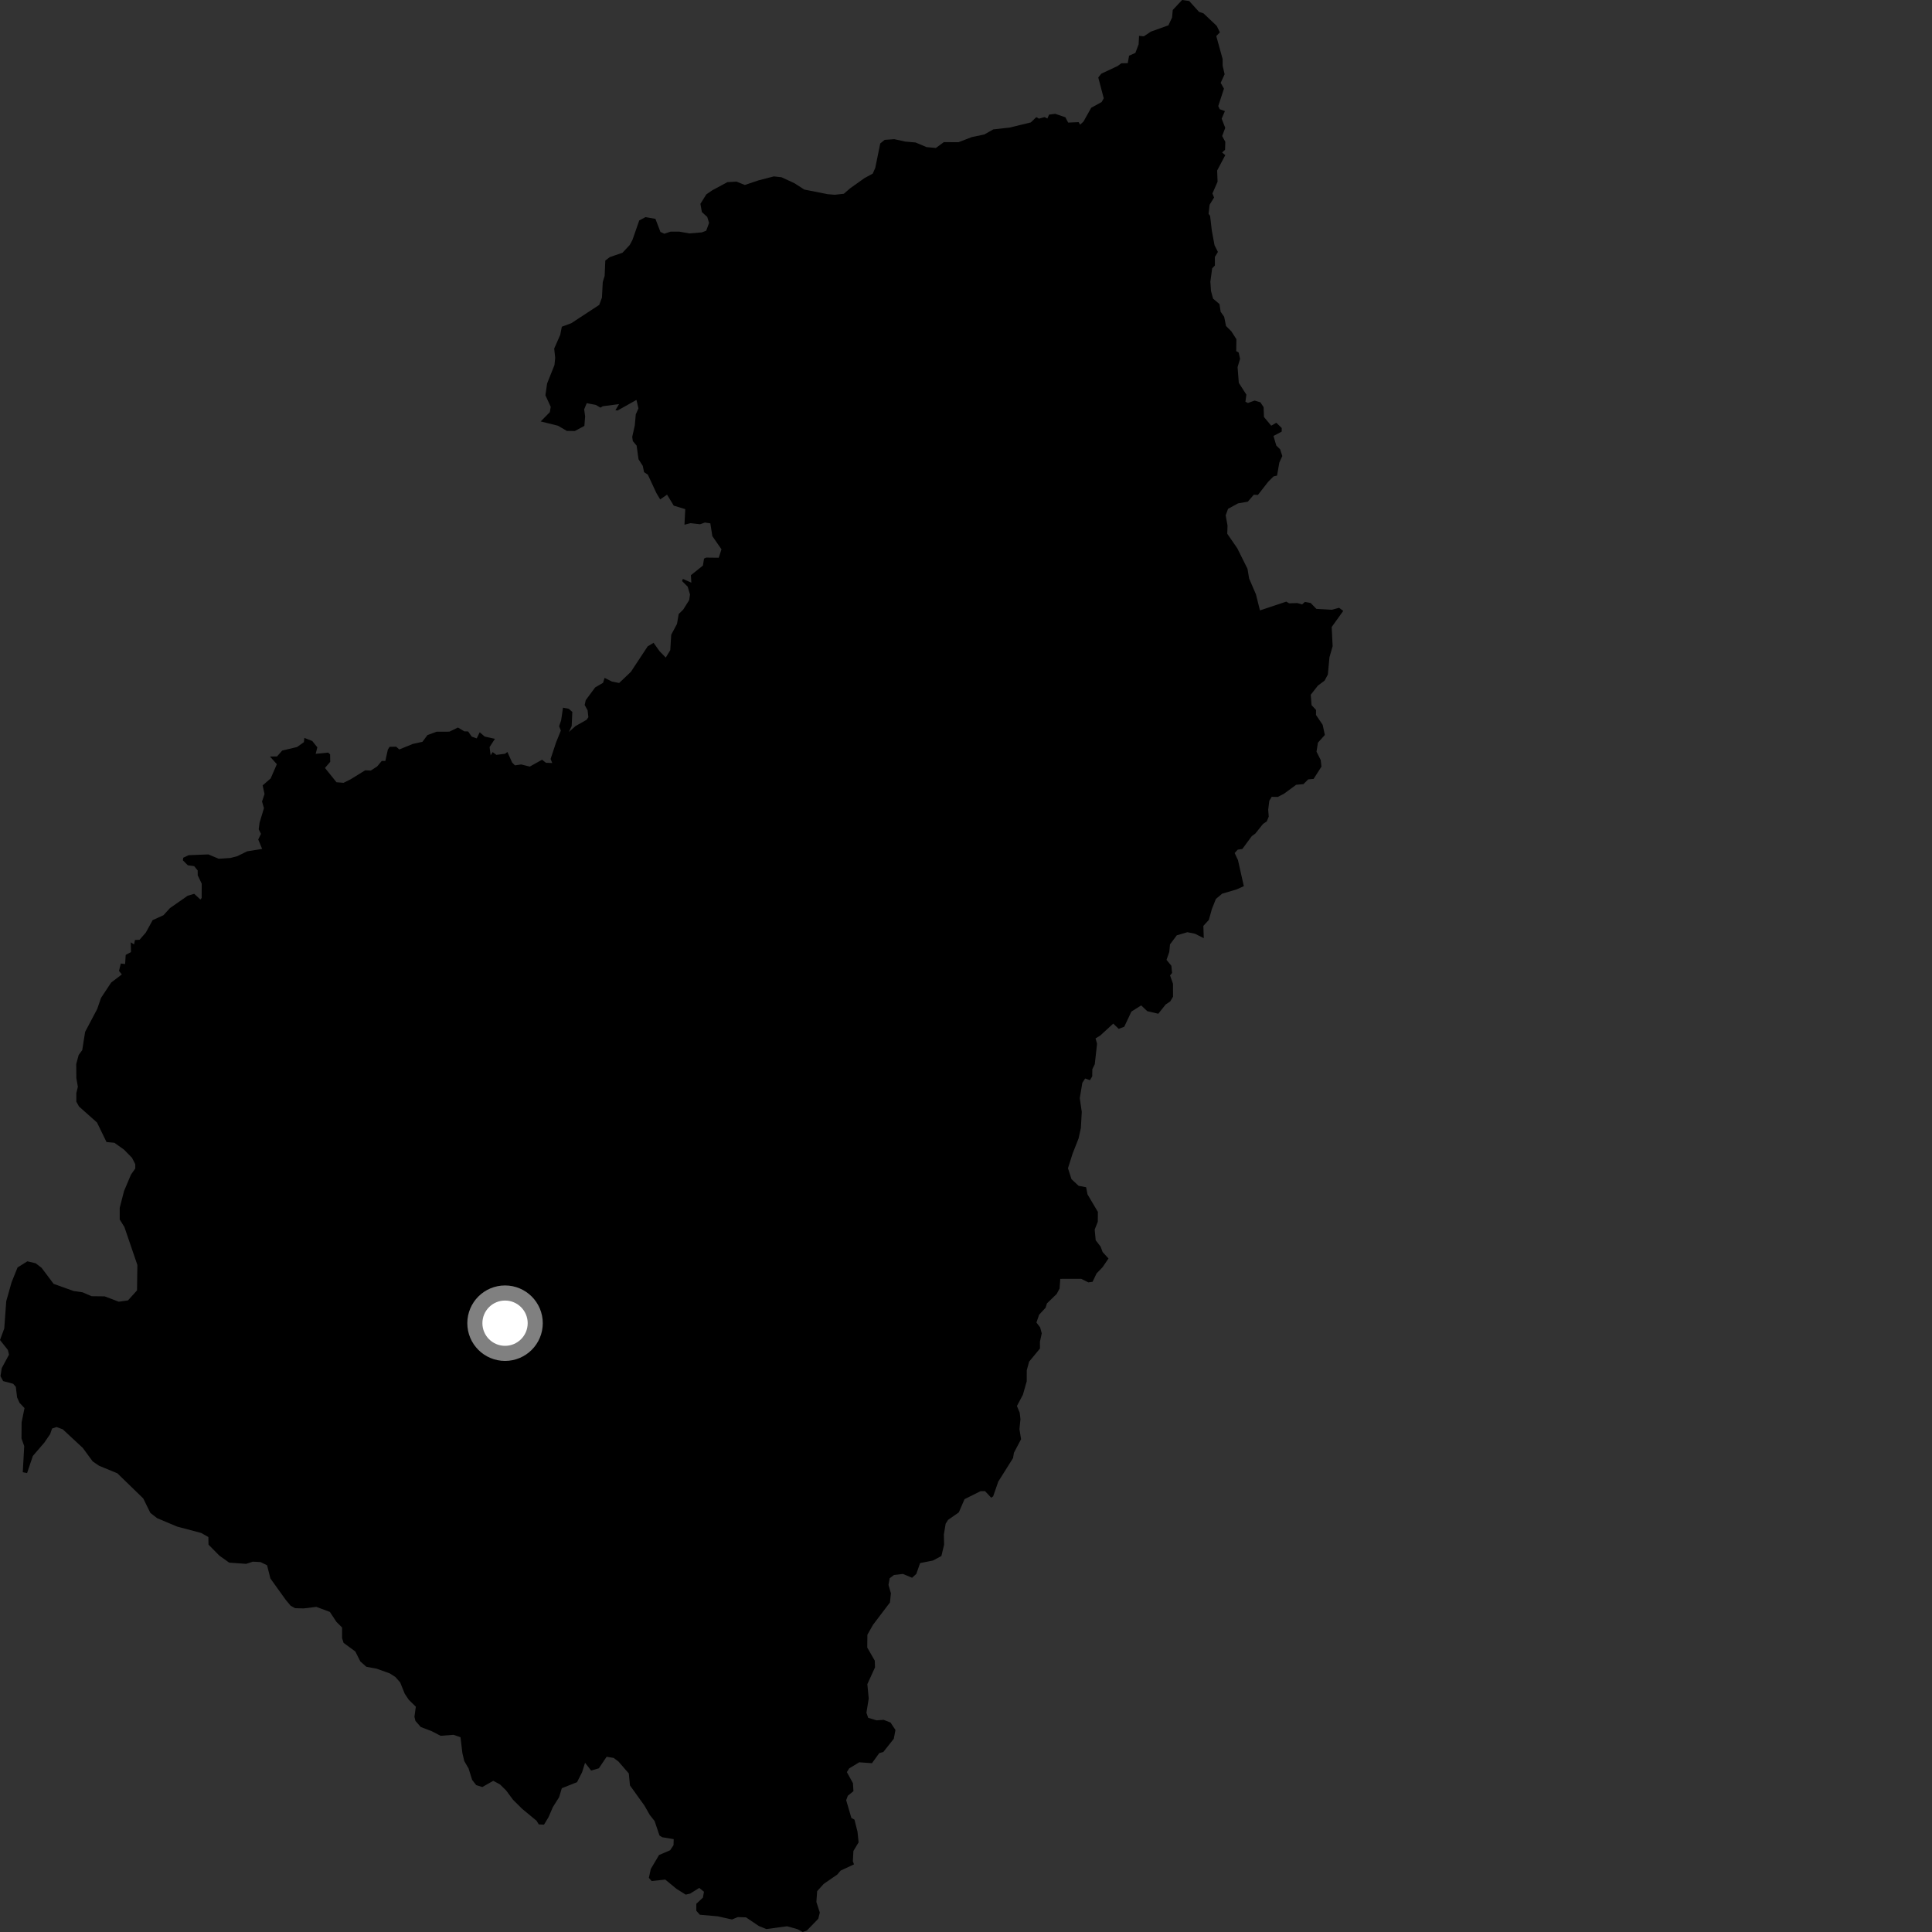 <?xml version="1.0" encoding="utf-8" ?>
<svg baseProfile="full" height="1024" version="1.1" width="1024" xmlns="http://www.w3.org/2000/svg" xmlns:ev="http://www.w3.org/2001/xml-events" xmlns:xlink="http://www.w3.org/1999/xlink"><rect width="100%" height="100%" fill="#333333" stroke="none"/><defs /><polygon fill="black" points="638.03,497.258 637.808,490.747 640.716,487.562 642.325,481.798 644.449,476.457 647.757,473.676 655.398,471.417 659.26,469.694 656.155,455.892 654.395,452.132 656.019,450.327 658.45,449.989 663.498,443.138 665.31,441.845 669.428,436.7 671.396,435.377 672.463,432.831 672.169,429.161 672.772,424.4 674.036,422.325 677.214,422.403 680.535,420.707 687,415.943 690.847,415.611 693.386,413.072 696.232,412.839 700.396,406.323 700.008,402.827 697.777,398.402 698.528,393.632 702.198,389.542 701.033,384.15 697.511,378.951 697.523,376.289 695.149,373.729 694.729,368.208 698.543,363.361 702.064,360.745 703.798,357.507 704.638,348.368 706.326,342.49 705.82,332.324 711.954,323.793 709.754,322.146 705.909,323.183 697.714,322.717 694.666,319.592 691.599,319.046 690.15,320.359 687.635,319.642 683.243,319.765 681.763,318.877 667.807,323.529 665.663,314.983 662.055,306.605 661.204,301.475 655.791,290.601 650.477,282.912 650.613,278.524 649.637,273.128 650.891,269.687 656.207,266.789 661.37,265.914 664.534,262.217 666.724,262.319 672.165,255.35 675.048,252.47 676.86,252.078 678.065,245.182 679.651,241.712 678.487,238.117 676.476,236.186 674.967,231.066 679.337,228.756 679.339,226.843 676.47,224.07 673.777,225.631 669.935,221.023 669.741,215.808 668.03,213.224 664.989,212.309 661.402,213.599 660.098,212.909 660.611,209.18 656.587,202.904 655.944,194.581 657.272,190.142 656.498,186.806 655.23,186.136 655.319,179.789 652.621,175.576 649.803,172.772 648.846,167.924 646.974,165.258 646.353,161.158 642.958,158.289 641.849,154.218 641.521,149.282 642.475,142.239 643.922,140.703 643.904,136.168 645.52,133.53 643.731,130.008 642.288,122.218 641.382,114.462 640.57,113.284 641.117,108.518 643.487,104.681 642.608,102.562 645.336,96.327 645.119,90.354 649.421,82.23 647.736,80.821 649.308,79.381 649.436,75.176 647.772,72.094 649.403,67.765 647.509,62.907 649.236,58.874 646.484,57.89 645.702,56.223 648.719,46.992 646.985,43.902 649.082,39.352 648.033,34.887 648.009,31.255 644.652,19.118 646.565,17.139 644.89,13.723 637.883,7.087 635.484,6.269 630.306,0.529 626.537,0.0 621.583,5.287 621.215,9.304 619.29,13.414 609.974,16.77 606.252,19.25 603.723,19.001 603.493,23.519 601.769,28.039 598.426,29.53 597.741,33.475 594.314,33.548 592.416,34.965 583.741,39.037 582.101,41.069 585.013,52.107 583.88,54.1 578.355,57.12 574.27,64.434 572.476,66.077 571.729,64.736 566.156,64.967 564.663,62.162 559.307,60.323 556.054,60.732 555.131,62.808 553.619,62.064 550.666,62.873 549.26,62.089 546.365,64.877 535.126,67.614 526.48,68.58 521.666,71.285 515.104,72.651 508.026,75.371 500.245,75.339 496.012,78.434 491.057,77.962 485.289,75.524 479.826,75.047 473.987,73.761 468.891,74.124 466.55,76.026 463.905,88.994 462.571,92.016 458.179,94.404 450.463,99.903 447.26,102.698 442.43,103.225 438.7,102.923 426.277,100.46 421.068,97.113 414.177,93.926 410.144,93.498 402.014,95.599 394.791,98.045 390.374,96.263 385.538,96.543 377.516,100.858 374.359,103.029 371.228,108.048 372.011,112.385 374.855,114.99 375.825,118.144 374.296,122.289 371.974,123.17 365.384,123.718 360,122.765 355.376,122.778 352.071,123.895 350.039,122.918 347.379,115.981 342.08,115.089 338.805,116.849 335.224,127.144 333.754,129.879 329.921,133.964 323.245,136.256 320.822,138.084 320.476,146.223 319.474,149.493 319.042,157.746 317.604,161.605 302.796,171.307 297.787,173.164 296.93,177.478 293.736,184.748 294.257,189.669 293.892,193.437 289.976,203.266 289.079,209.494 291.9,215.644 291.415,218.461 286.581,223.367 295.746,225.647 300.435,228.387 304.653,228.455 309.736,225.739 310.133,220.702 309.621,216.976 310.971,213.696 315.768,214.606 318.263,216.058 319.464,215.313 328.121,214.191 326.179,217.415 327.329,217.578 337.339,211.959 338.389,216.465 336.971,219.623 336.454,225.478 335.088,231.55 335.41,233.782 337.417,236.171 338.431,243.421 340.677,246.927 341.37,250.256 343.38,251.603 347.928,261.389 349.908,264.698 353.555,262.172 357.099,268.001 363.205,269.85 362.778,278.103 365.987,277.291 371.08,277.863 373.625,276.954 376.492,277.385 377.561,284.177 382.399,291.142 380.942,295.612 374.246,295.538 373.16,296.062 372.558,299.772 366.188,304.868 366.431,308.819 361.936,306.839 361.516,307.991 364.491,310.953 365.723,315.088 365.274,318.062 362.114,323.103 359.726,325.438 358.813,330.702 355.759,336.43 355.254,344.595 352.865,348.529 349.547,345.122 346.414,340.704 343.279,342.583 334.385,356.084 328.164,362.001 324.315,361.231 320.446,359.294 319.623,361.918 315.435,364.36 310.458,371.097 309.891,373.662 311.438,376.472 311.845,380.132 310.892,381.516 305.066,384.815 301.52,387.969 303.006,384.797 303.34,377.333 301.458,375.678 298.399,375.077 297.413,381.798 296.345,384.891 297.266,387.215 294.733,393.481 291.823,402.276 292.711,404.415 289.363,404.292 287.296,402.676 280.792,406.306 276.244,405.179 272.926,405.651 271.459,404.173 268.933,398.567 267.644,399.518 263.079,400.09 261.11,398.628 260.04,400.339 259.486,395.96 262.322,391.592 256.91,390.405 254.256,388.105 252.682,391.359 250.037,390.443 248.102,387.669 246.12,387.64 242.72,385.601 238.205,387.792 231.431,387.819 226.565,389.597 223.904,393.176 218.839,394.286 211.639,397.217 209.954,395.757 206.485,395.834 205.55,397.352 204.245,403.311 202.326,403.324 199.911,406.22 196.512,408.42 193.561,408.277 185.853,413.037 182.096,414.906 178.353,414.612 172.241,407.03 175.021,403.799 174.956,399.833 173.931,398.891 167.312,399.551 168.197,396.097 165.498,392.751 161.325,391.1 161.061,393.371 157.424,395.946 149.575,397.811 146.837,400.927 143.091,400.99 146.738,405.035 143.452,412.593 139.2,416.278 140.207,420.838 138.883,424.81 139.901,428.336 137.575,436.05 137.114,439.529 138.328,441.971 136.866,444.939 138.938,449.941 130.991,451.221 125.707,453.82 122.092,454.745 115.931,455.161 110.431,452.857 100.006,453.266 97.15,454.588 96.929,455.98 99.529,458.601 102.924,459.08 104.777,461.365 104.799,463.949 106.911,468.35 106.887,475.937 106.239,476.771 102.914,473.731 99.445,474.78 90.084,481.311 86.64,485.087 80.906,487.69 77.276,494.305 73.952,498.103 71.541,498.21 71.046,500.553 69.294,499.446 69.435,504.597 66.625,506.114 66.316,510.961 64.021,510.69 63.07,514.618 64.566,516.471 58.917,520.767 53.55,528.893 51.511,534.809 45.112,546.917 43.582,556.606 41.695,559.16 40.405,563.948 40.468,571.421 41.267,576.008 40.455,579.377 40.453,583.893 41.863,586.455 51.421,594.962 56.455,605.297 60.637,605.703 65.747,609.344 69.971,613.674 71.693,617.03 71.697,619.32 69.403,622.612 65.743,631.29 63.45,640.159 63.451,646.364 65.927,650.325 72.815,670.477 72.623,683.935 67.812,689.257 62.947,689.931 55.472,687.094 48.542,687.015 43.765,684.956 39.064,684.275 28.434,680.484 22.042,671.973 18.882,669.552 14.506,668.525 9.306,671.783 6.138,679.637 3.306,689.684 2.26,704.102 0.0,710.243 4.172,715.504 4.767,717.999 0.931,725.119 0.255,729.378 1.66,732.006 6.979,733.437 8.388,735.067 9.061,740.658 10.328,743.491 12.988,746.32 11.45,753.891 11.391,762.416 12.837,766.454 12.07,780.311 14.354,780.749 17.41,771.692 23.513,764.594 26.572,760.125 27.609,757.154 29.963,756.359 33.261,757.57 43.881,767.431 49.131,774.577 52.495,776.879 62.189,780.866 75.919,794.197 79.702,801.884 83.298,804.67 93.858,809.118 106.657,812.507 110.446,814.668 110.509,818.681 116.272,824.527 121.475,828.225 130.457,828.875 133.991,827.718 138.049,827.925 141.559,829.629 143.321,836.635 151.435,847.937 154.071,851.094 156.427,852.374 160.965,852.492 167.66,851.675 174.832,854.351 178.337,859.657 181.318,862.621 181.31,868.273 182.118,870.771 188.335,875.332 190.973,880.579 194.148,883.411 199.752,884.475 206.646,886.962 209.546,888.833 212.108,891.73 214.528,897.727 216.626,900.888 220.398,904.59 219.657,909.909 220.191,912.128 223.029,915.358 228.69,917.513 233.543,920.01 240.36,919.476 244.073,920.757 245.07,929.172 246.077,933.415 248.362,937.331 250.251,943.397 252.397,946.147 255.642,947.166 261.426,943.869 264.997,945.766 268.23,948.948 271.924,953.927 276.838,958.794 284.36,965.012 285.582,966.972 288.33,967.108 290.744,963.11 293.048,957.762 296.334,952.576 297.771,947.797 305.845,944.591 308.539,939.286 310.091,934.303 313.317,938.431 317.421,937.229 321.523,931.123 325.228,931.732 327.782,933.628 333.283,939.979 333.893,946.31 341.602,957.049 344.362,961.905 346.948,965.182 349.55,972.881 351.002,973.778 357.07,974.786 356.981,977.98 355.185,980.677 349.31,983.196 344.932,990.593 343.918,995.306 345.393,996.988 352.595,996.211 358.583,1001.145 363.425,1004.184 365.774,1003.657 370.62,1000.633 373.113,1002.662 372.575,1005.762 369.065,1009.043 369.072,1012.756 370.943,1014.853 380.371,1015.679 387.976,1017.367 391.007,1016.101 395.395,1016.238 402.194,1020.826 406.173,1022.444 417.166,1020.959 422.705,1022.516 425.466,1024.0 427.682,1023.191 433.706,1016.986 434.52,1013.693 432.7,1008.102 433.105,1002.372 436.56,998.532 443.783,993.542 445.551,991.452 452.641,988.151 452.032,986.529 452.327,981.058 455.073,976.481 454.493,970.829 452.878,964.438 451.253,963.561 448.493,954.134 449.371,951.78 452.343,949.349 452.081,945.112 448.854,939.258 450.064,937.299 455.412,934.05 462.158,934.53 466.011,929.2 468.179,928.586 473.73,921.578 474.615,916.929 471.98,912.965 468.332,911.551 464.614,911.824 460.161,910.475 459.219,907.79 460.445,900.249 459.709,892.634 463.777,883.736 463.652,880.182 459.665,873.246 459.735,866.432 462.723,861.171 471.711,849.314 472.192,844.459 470.921,840.025 471.535,836.52 473.83,834.765 478.556,834.221 483.421,836.24 485.654,834.207 487.684,828.468 494.448,827.124 498.965,824.704 500.392,818.704 500.271,813.322 501.218,807.598 502.504,805.57 508.189,801.594 511.227,794.589 519.742,790.342 522.109,790.348 525.349,793.814 526.385,793.101 529.114,785.259 536.931,772.822 537.403,769.997 541.193,762.801 540.323,757.459 540.866,752.218 540.469,748.781 538.991,745.204 542.168,739.22 544.193,732.068 544.208,726.27 545.457,721.703 551.21,714.728 551.182,711.152 552.154,706.697 551.306,703.558 549.333,700.966 550.764,696.813 554.195,693.114 554.898,690.837 560.069,685.823 561.605,682.925 561.969,677.821 573.073,677.804 576.847,679.685 579.091,679.369 581.219,674.922 584.389,671.643 587.525,667.017 584.414,663.61 583.358,660.747 580.737,657.363 580.209,651.702 581.857,647.521 581.901,642.334 576.398,633.03 575.661,629.257 571.691,628.504 567.908,624.991 566.048,619.189 568.476,611.514 571.652,603.432 572.884,597.906 573.359,589.297 572.302,582.045 573.654,573.935 575.143,571.635 577.69,572.521 578.9,570.507 578.958,566.7 580.256,564.05 581.468,553.191 580.661,550.385 583.173,548.84 590.043,542.529 592.927,545.305 595.882,544.203 599.663,536.16 604.842,532.885 608.072,535.93 613.913,537.304 617.81,532.412 620.236,530.794 621.73,528.289 621.71,521.416 620.153,516.987 621.23,515.702 620.846,511.874 618.277,508.743 619.738,504.576 620.12,500.549 623.717,495.738 629.33,494.086 633.386,494.907 638.03,497.258" /><circle cx="267.683" cy="701.317" fill="rgb(100%,100%,100%)" r="16" stroke="grey" stroke-width="8" /></svg>